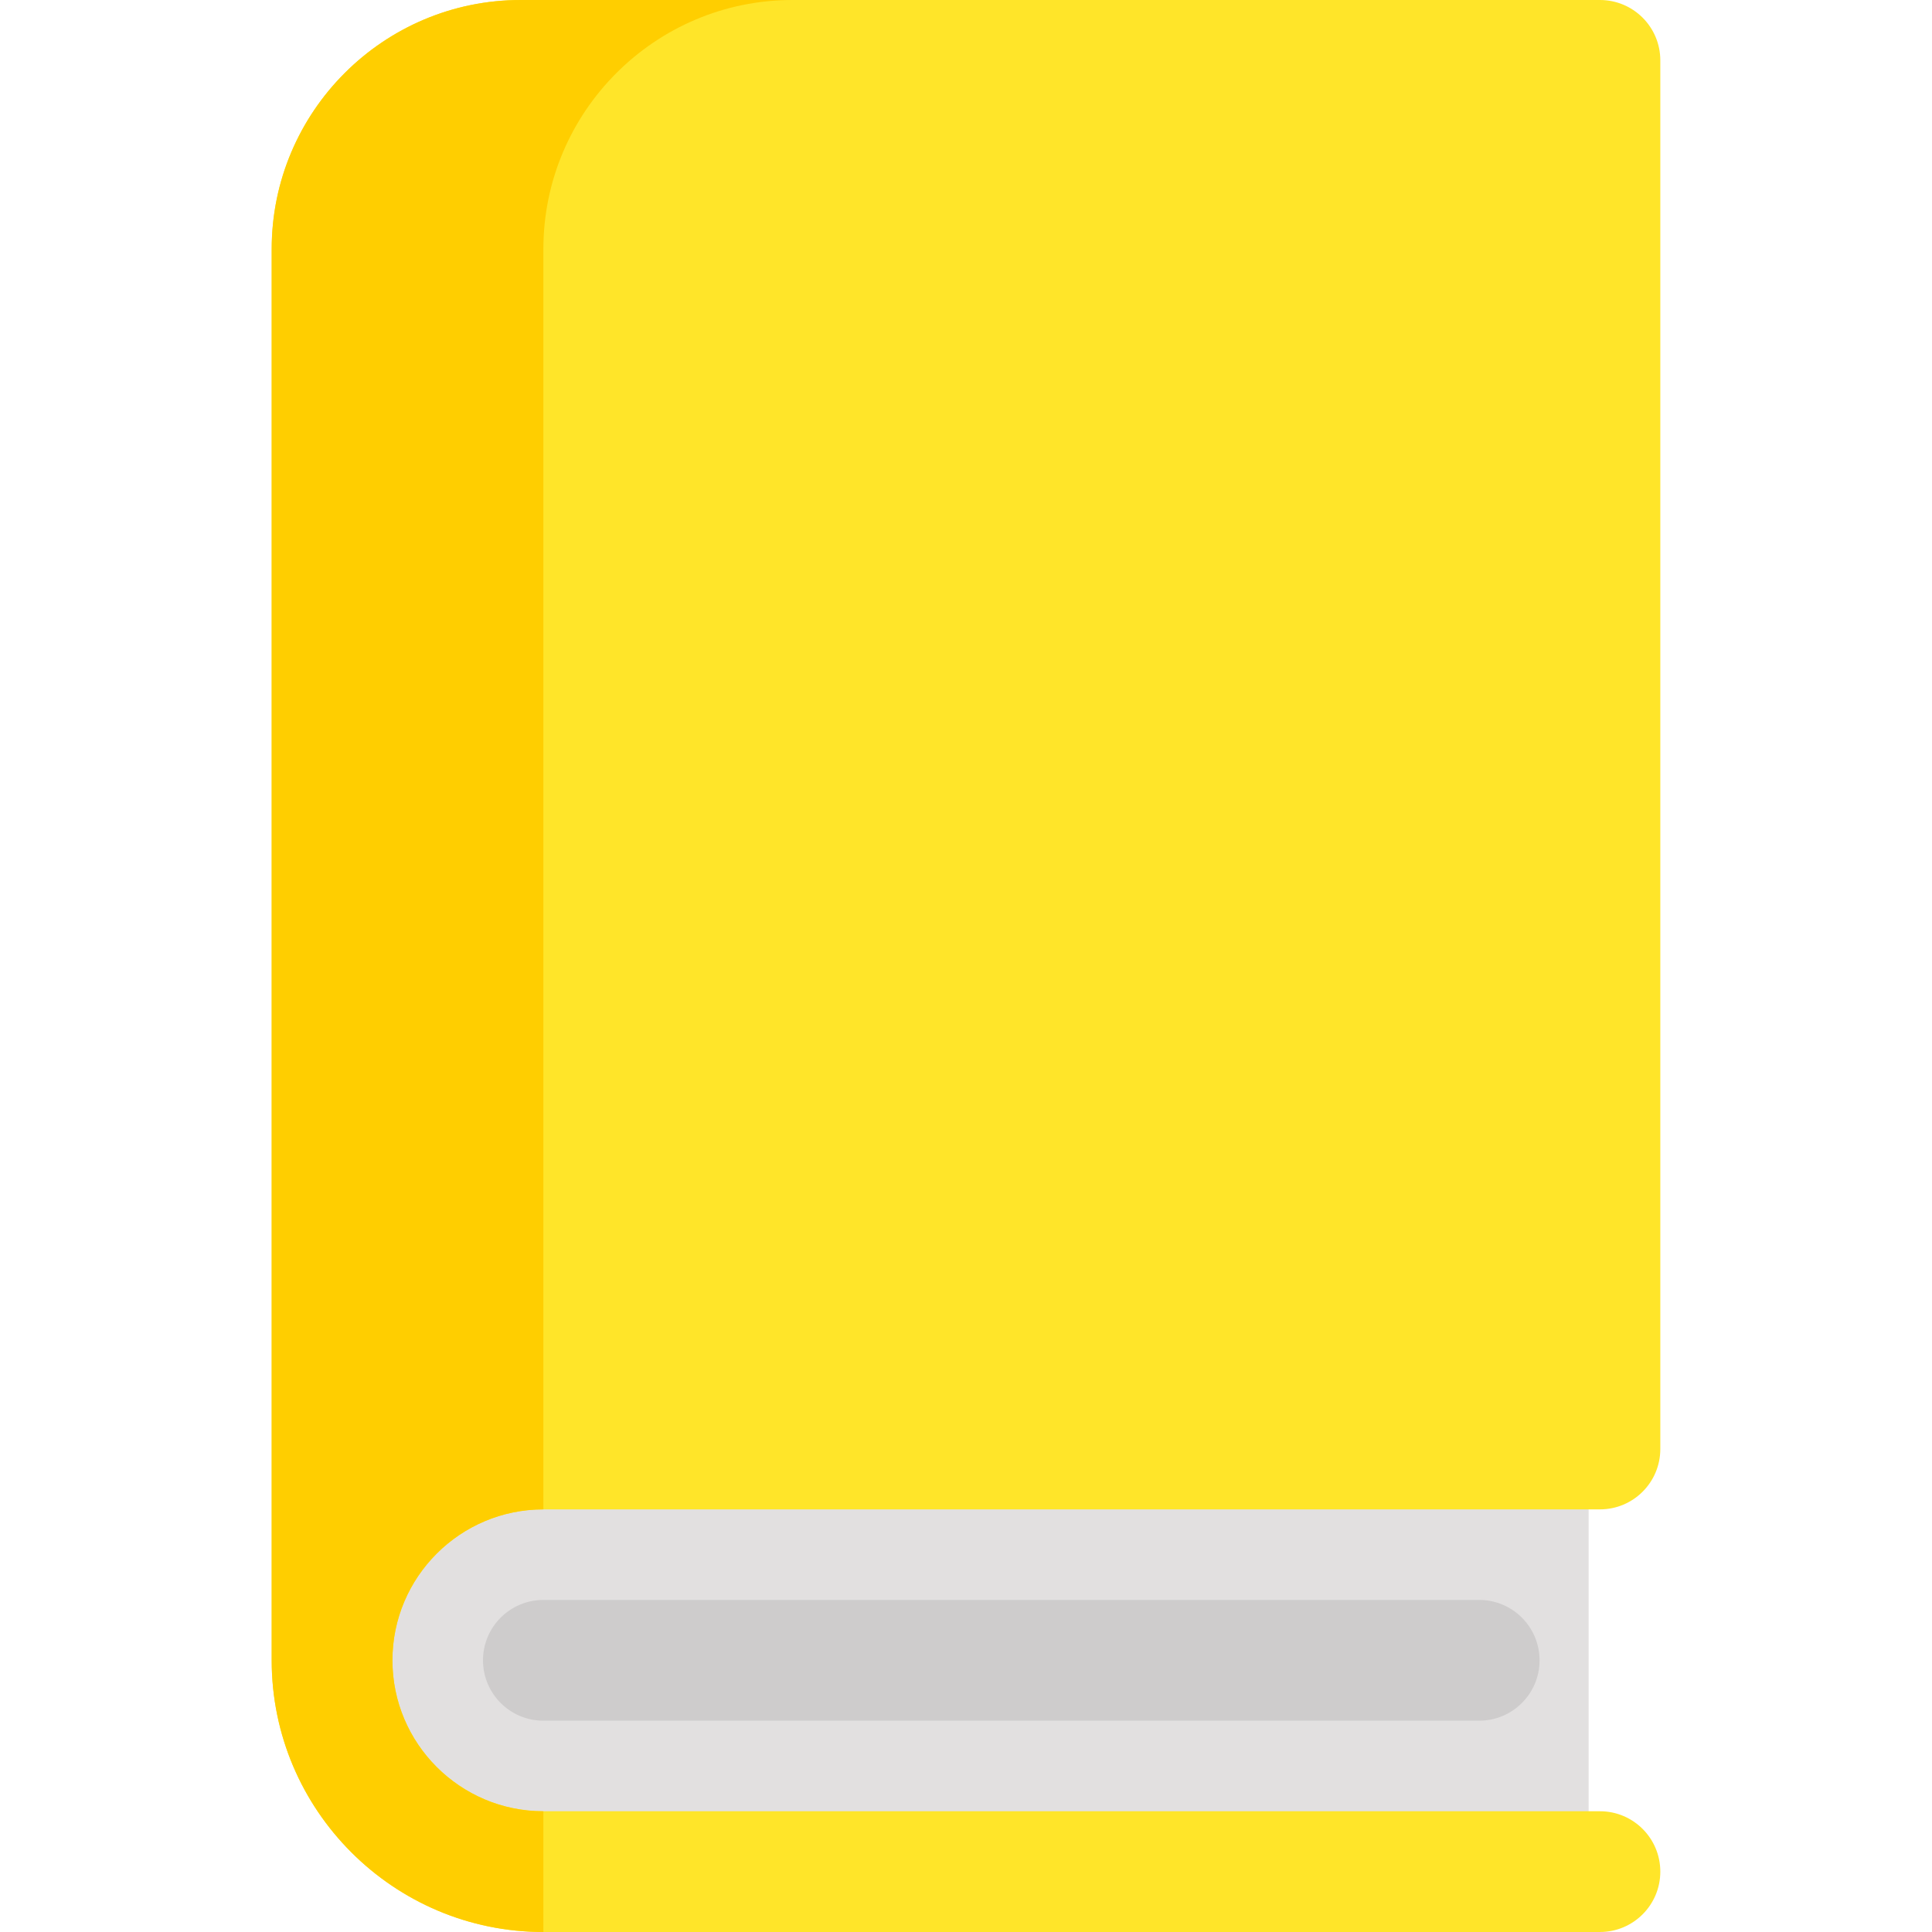 <?xml version="1.0"?>
<svg xmlns="http://www.w3.org/2000/svg" id="Layer_1" enable-background="new 0 0 512 512" height="63px" viewBox="0 0 512 512" width="63px" class=""><g><g><path d="m421 496v-112h-280c-15.46 0-29.46 6.27-39.6 16.4-10.13 10.14-16.4 24.14-16.4 39.6 0 30.93 25.07 56 56 56z" fill="#e2e0e0" data-original="#E2E0E0" style="fill:#E2E0E0"/><path d="m440 384v-368c0-8.84-7.16-16-16-16h-286c-36.39 0-66 29.61-66 66v374c0 39.7 32.3 72 72 72h280c8.84 0 16-7.16 16-16s-7.16-16-16-16h-280c-22.06 0-40-17.94-40-40s17.94-40 40-40h280c8.84 0 16-7.16 16-16z" fill="#b59f89" data-original="#B59F89" style="fill:#FFE529" class="active-path" data-old_color="#b59f89"/><path d="m392 424h-248c-8.837 0-16 7.164-16 16s7.163 16 16 16h248c8.837 0 16-7.164 16-16s-7.163-16-16-16z" fill="#cecccc" data-original="#CECCCC" style="fill:#CECCCC" class=""/><path d="m210 0h-72c-36.39 0-66 29.61-66 66v374c0 39.7 32.3 72 72 72v-32c-22.06 0-40-17.94-40-40s17.94-40 40-40v-334c0-36.39 29.61-66 66-66z" fill="#a18b76" data-original="#A18B76" class="" data-old_color="#a18b76" style="fill:#FFCE00"/></g></g> </svg>
  